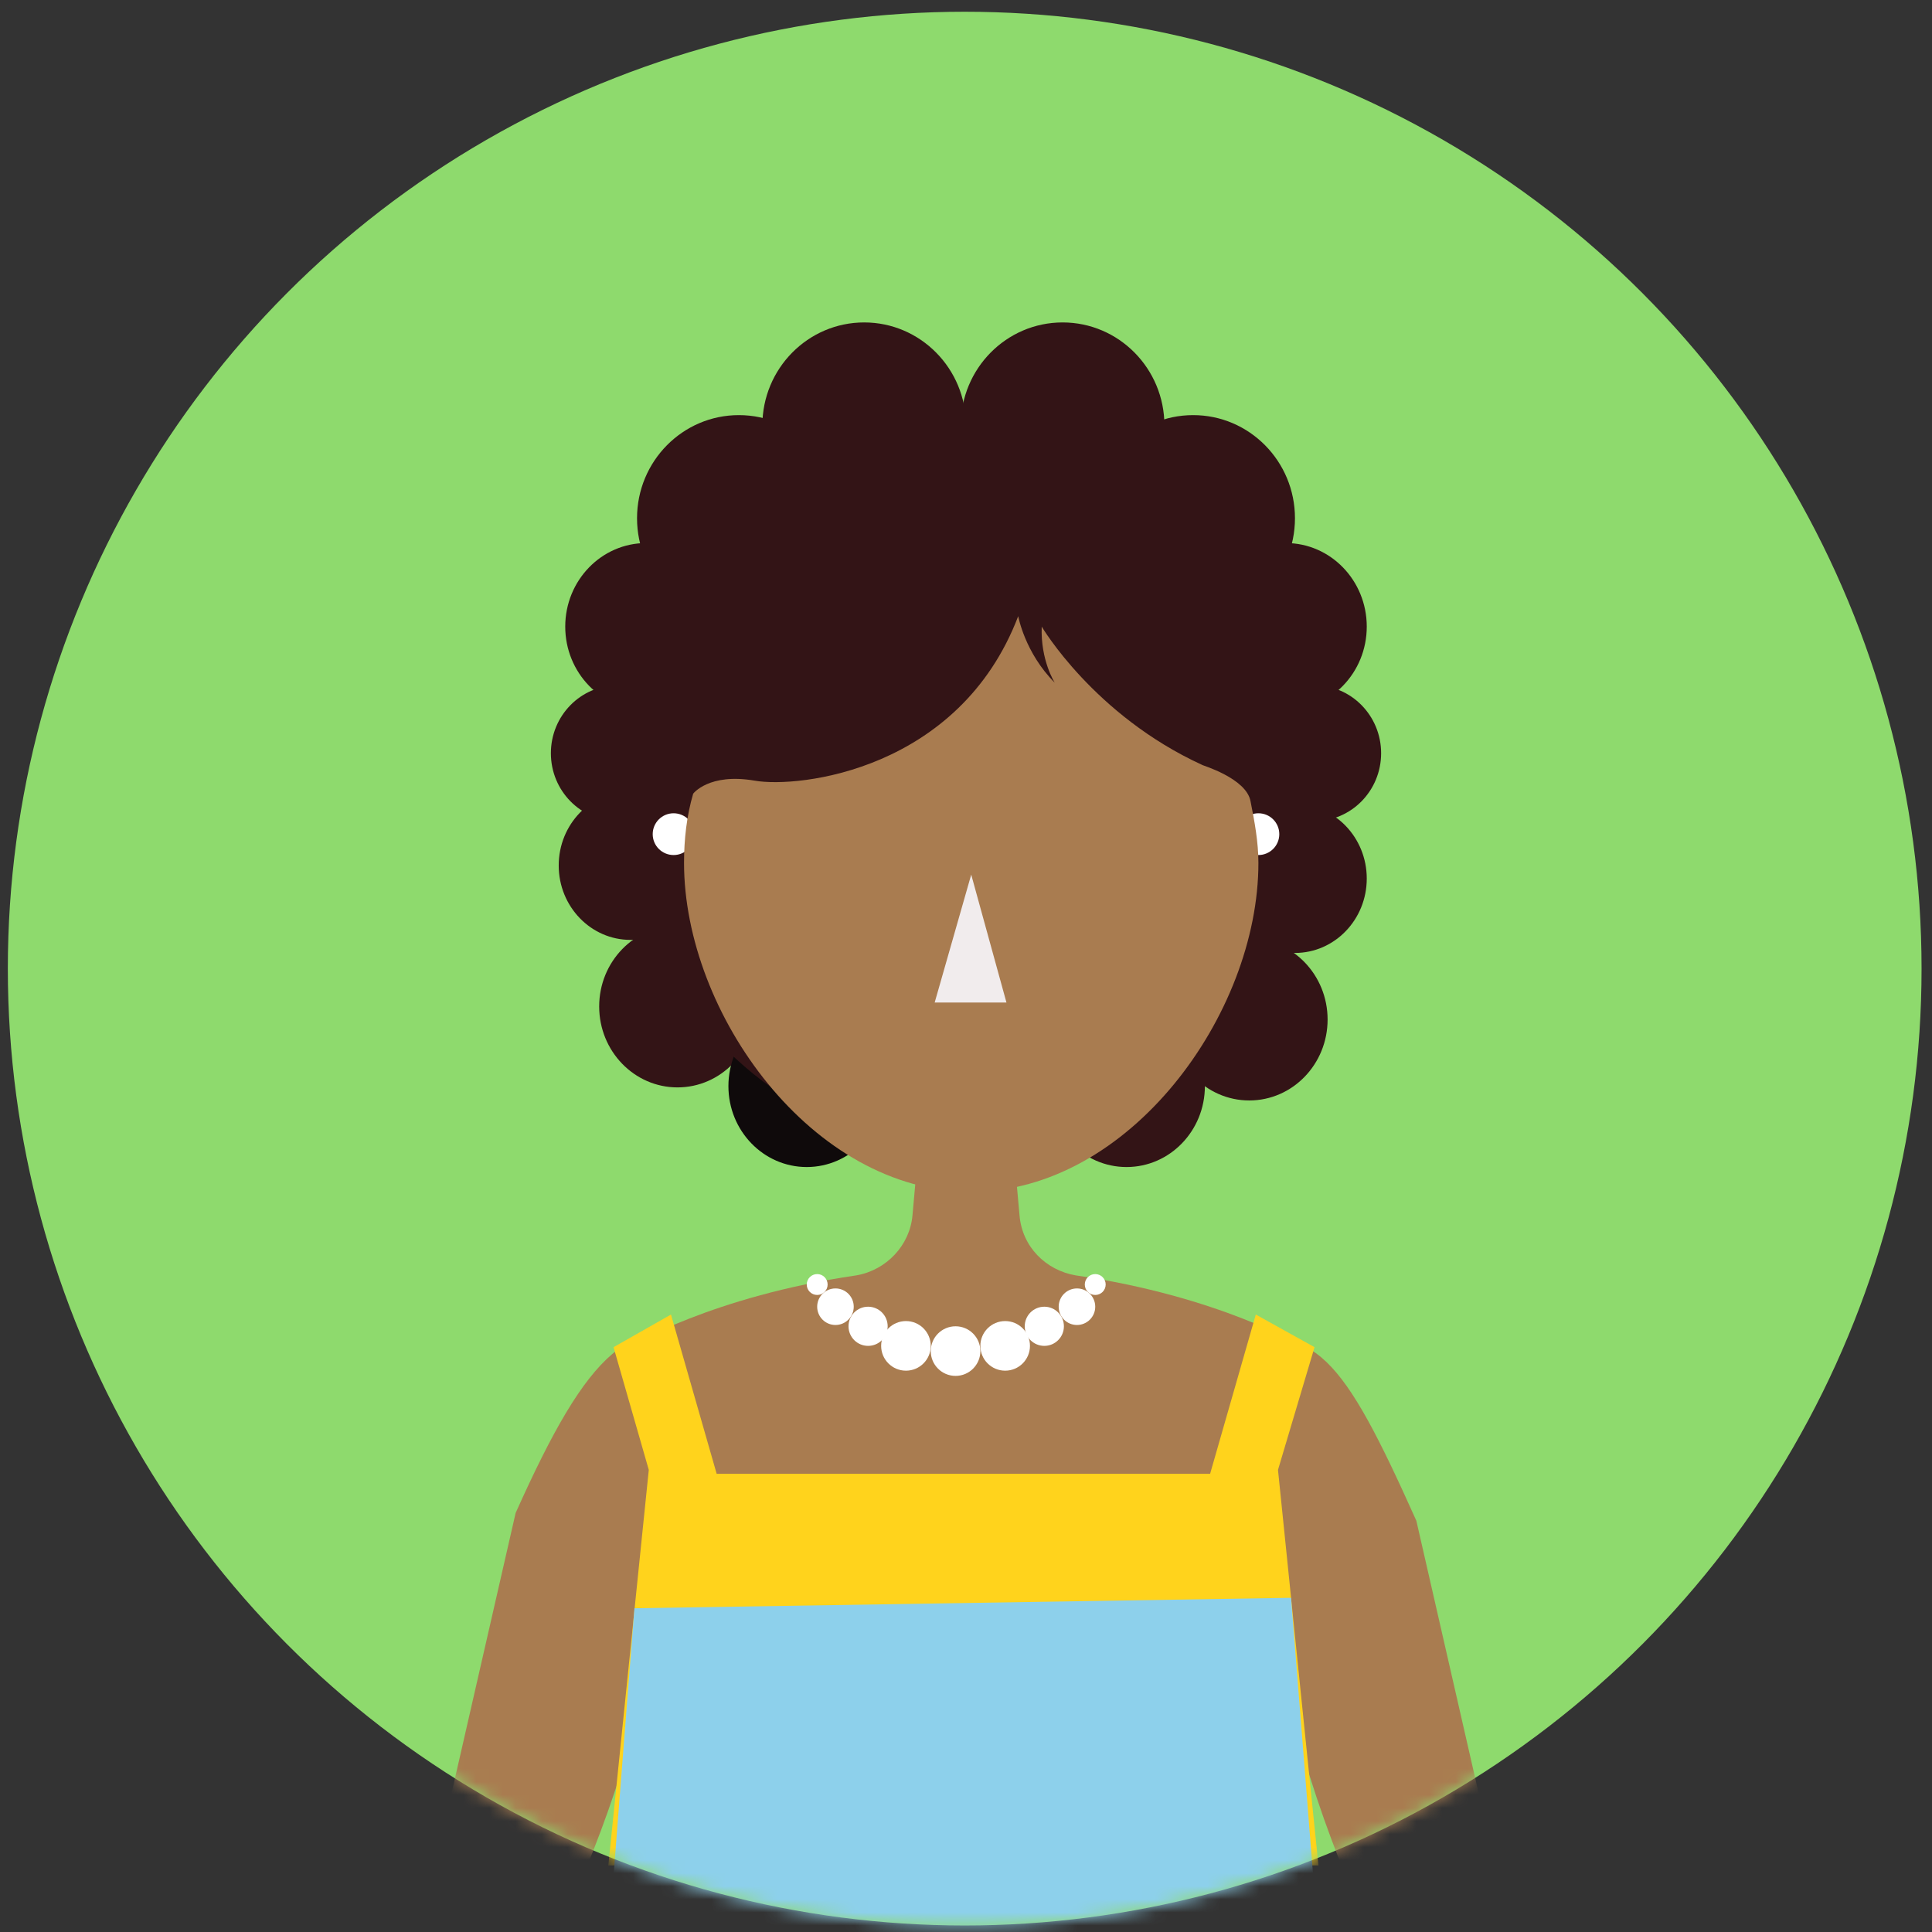 <?xml version="1.0" encoding="UTF-8" standalone="no"?>
<svg width="148px" height="148px" viewBox="0 0 148 148" version="1.1" xmlns="http://www.w3.org/2000/svg" xmlns:xlink="http://www.w3.org/1999/xlink" xmlns:sketch="http://www.bohemiancoding.com/sketch/ns">
    <rect x="0" y="0" width="148" height="148" fill="#333333" stroke="none"/>
    <!-- Generator: Sketch 3.5.2 (25235) - http://www.bohemiancoding.com/sketch -->
    <title>avatar=teacher-4</title>
    <desc>Created with Sketch.</desc>
    <defs>
        <circle id="path-1" cx="73.9" cy="74.2" r="73.3"></circle>
    </defs>
    <g id="Page-1" stroke="none" stroke-width="1" fill="none" fill-rule="evenodd" sketch:type="MSPage">
        <g id="Female-Teachers" sketch:type="MSArtboardGroup" transform="translate(-67, -500)">
            <g id="avatar=teacher-4" sketch:type="MSLayerGroup" transform="translate(67, 500)">
                <mask id="mask-2" sketch:name="Mask" fill="white">
                    <use xlink:href="#path-1"></use>
                </mask>
                <use id="Mask" fill="#8EDA6D" sketch:type="MSShapeGroup" xlink:href="#path-1"></use>
                <g id="Group" mask="url(#mask-2)">
                    <g transform="translate(30, 24)">
                        <path d="M48.1,69.1 L47.2,59.1 C47,57.5 45.7,56.2 44,56.2 C42.4,56.2 41,57.5 40.8,59.1 L39.9,69.1 C39.7,71.4 37.9,73.3 35.6,73.7 C24.6,75.3 18.3,79.1 18.3,79.1 L44,100 L69.7,79.1 C69.7,79.1 63.4,75.3 52.4,73.7 C50.1,73.3 48.3,71.5 48.1,69.1" id="Shape" fill="#A97C50" sketch:type="MSShapeGroup"></path>
                        <path d="M21.3,94.3 C18.8,116.9 8.1,132.3 8.1,132.3 C12.5,143 9.6,172.8 9.6,172.8 L6.3,173.1 L0.4,131.7 L9.5,91.9 C15.1,79.4 18.4,76.3 25.2,78.8 C35.3,82.6 21.3,94.3 21.3,94.3" id="Shape" fill="#A97C50" sketch:type="MSShapeGroup"></path>
                        <path d="M66.7,94.9 C69.2,117.5 79.9,132.9 79.9,132.9 C75.5,143.6 78.4,173.4 78.4,173.4 L81.7,173.7 L87.6,132.3 L78.5,92.5 C72.9,80 70.6,76.9 63.8,79.4 C53.8,83.2 66.7,94.9 66.7,94.9" id="Shape" fill="#A97C50" sketch:type="MSShapeGroup"></path>
                        <g id="Group" stroke-width="1" fill="none" sketch:type="MSLayerGroup" transform="translate(12, 0)">
                            <g id="Oval" sketch:type="MSShapeGroup">
                                <ellipse fill="#331416" cx="24.2" cy="8.6" rx="7.8" ry="7.9"></ellipse>
                                <ellipse fill="#331416" cx="39.4" cy="8.6" rx="7.8" ry="7.9"></ellipse>
                                <ellipse fill="#331416" cx="49.4" cy="15.7" rx="7.8" ry="7.9"></ellipse>
                                <ellipse fill="#331416" cx="56.5" cy="24" rx="6.2" ry="6.4"></ellipse>
                                <ellipse fill="#331416" cx="58.7" cy="33.7" rx="5.1" ry="5.2"></ellipse>
                                <ellipse fill="#331416" cx="57.2" cy="43.3" rx="5.5" ry="5.7"></ellipse>
                                <ellipse fill="#331416" cx="53.7" cy="54.1" rx="6" ry="6.2"></ellipse>
                                <ellipse fill="#331416" cx="44.3" cy="59.2" rx="6" ry="6.2"></ellipse>
                                <ellipse fill="#331416" cx="14.6" cy="15.7" rx="7.8" ry="7.9"></ellipse>
                                <ellipse fill="#331416" cx="7.5" cy="24" rx="6.2" ry="6.4"></ellipse>
                                <ellipse fill="#331416" cx="5.3" cy="33.7" rx="5.1" ry="5.2"></ellipse>
                                <ellipse fill="#331416" cx="6.3" cy="42.3" rx="5.5" ry="5.7"></ellipse>
                                <ellipse fill="#331416" cx="9.9" cy="53.1" rx="6" ry="6.2"></ellipse>
                                <ellipse fill="#0F0A0B" cx="19.8" cy="59.2" rx="6" ry="6.2"></ellipse>
                                <ellipse fill="#331416" cx="32" cy="36" rx="26.7" ry="28.1"></ellipse>
                            </g>
                            <circle id="Oval" fill="#FFFFFF" sketch:type="MSShapeGroup" cx="9.6" cy="39.9" r="1.6"></circle>
                            <circle id="Oval" fill="#FFFFFF" sketch:type="MSShapeGroup" cx="54.4" cy="39.9" r="1.6"></circle>
                            <path d="M53.8,37.4 C54.1,38.9 54.4,40.5 54.4,42.1 C54.4,53.7 44.5,67.3 32.4,67.3 C20.2,67.3 10.4,53.6 10.4,42.1 C10.4,40.3 10.6,38.5 11.1,36.8 C11.1,36.8 12.3,35.2 15.8,35.8 C19.2,36.4 31.5,35 36,23.2 C36,23.2 36.5,26 38.8,28.3 C38.8,28.3 37.7,26.6 37.8,24 C37.8,24 41.8,30.8 50.1,34.6 C50,34.6 53.5,35.6 53.8,37.4 L53.8,37.4 Z" id="Shape" fill="#A97C50" sketch:type="MSShapeGroup"></path>
                            <path d="M32.4,43 L35.1,52.8 L29.6,52.8 L32.4,43 Z" id="Shape" fill="#F1ECED" sketch:type="MSShapeGroup"></path>
                        </g>
                        <rect id="Rectangle-path" fill="#A97C50" sketch:type="MSShapeGroup" x="17.3" y="84" width="52.4" height="33.9"></rect>
                        <path d="M67.9,88.6 L70.7,79.2 L66.2,76.7 L62.7,88.9 L45.2,88.9 L42.4,88.9 L24.9,88.9 L21.4,76.7 L17,79.2 L19.7,88.6 L16.6,118.9 L42.4,118.9 L45.2,118.9 L71,118.9 L67.9,88.6 Z" id="Shape" fill="#FFD31C" sketch:type="MSShapeGroup"></path>
                        <path d="M18.6,99.2 L16.6,124.8 L42.4,124.8 L45.2,124.8 L71,124.8 L68.9,98.4" id="Shape" fill="#8DD0EB" sketch:type="MSShapeGroup"></path>
                        <g id="Group" stroke-width="1" fill="none" sketch:type="MSLayerGroup" transform="translate(31, 73)">
                            <g transform="translate(14, 0)" id="Oval" fill="#FFFFFF" sketch:type="MSShapeGroup">
                                <circle cx="7.5" cy="3.1" r="1.4"></circle>
                                <circle cx="8.9" cy="1.4" r="0.8"></circle>
                                <circle cx="5" cy="4.6" r="1.5"></circle>
                                <circle cx="2" cy="6.1" r="1.9"></circle>
                            </g>
                            <g id="Oval" fill="#FFFFFF" sketch:type="MSShapeGroup">
                                <circle cx="3" cy="3.1" r="1.4"></circle>
                                <circle cx="1.6" cy="1.4" r="0.8"></circle>
                                <circle cx="5.5" cy="4.6" r="1.5"></circle>
                                <circle cx="8.4" cy="6.1" r="1.9"></circle>
                            </g>
                            <circle id="Oval" fill="#FFFFFF" sketch:type="MSShapeGroup" cx="12.2" cy="6.5" r="1.9"></circle>
                        </g>
                    </g>
                </g>
            </g>
        </g>
    </g>
</svg>
